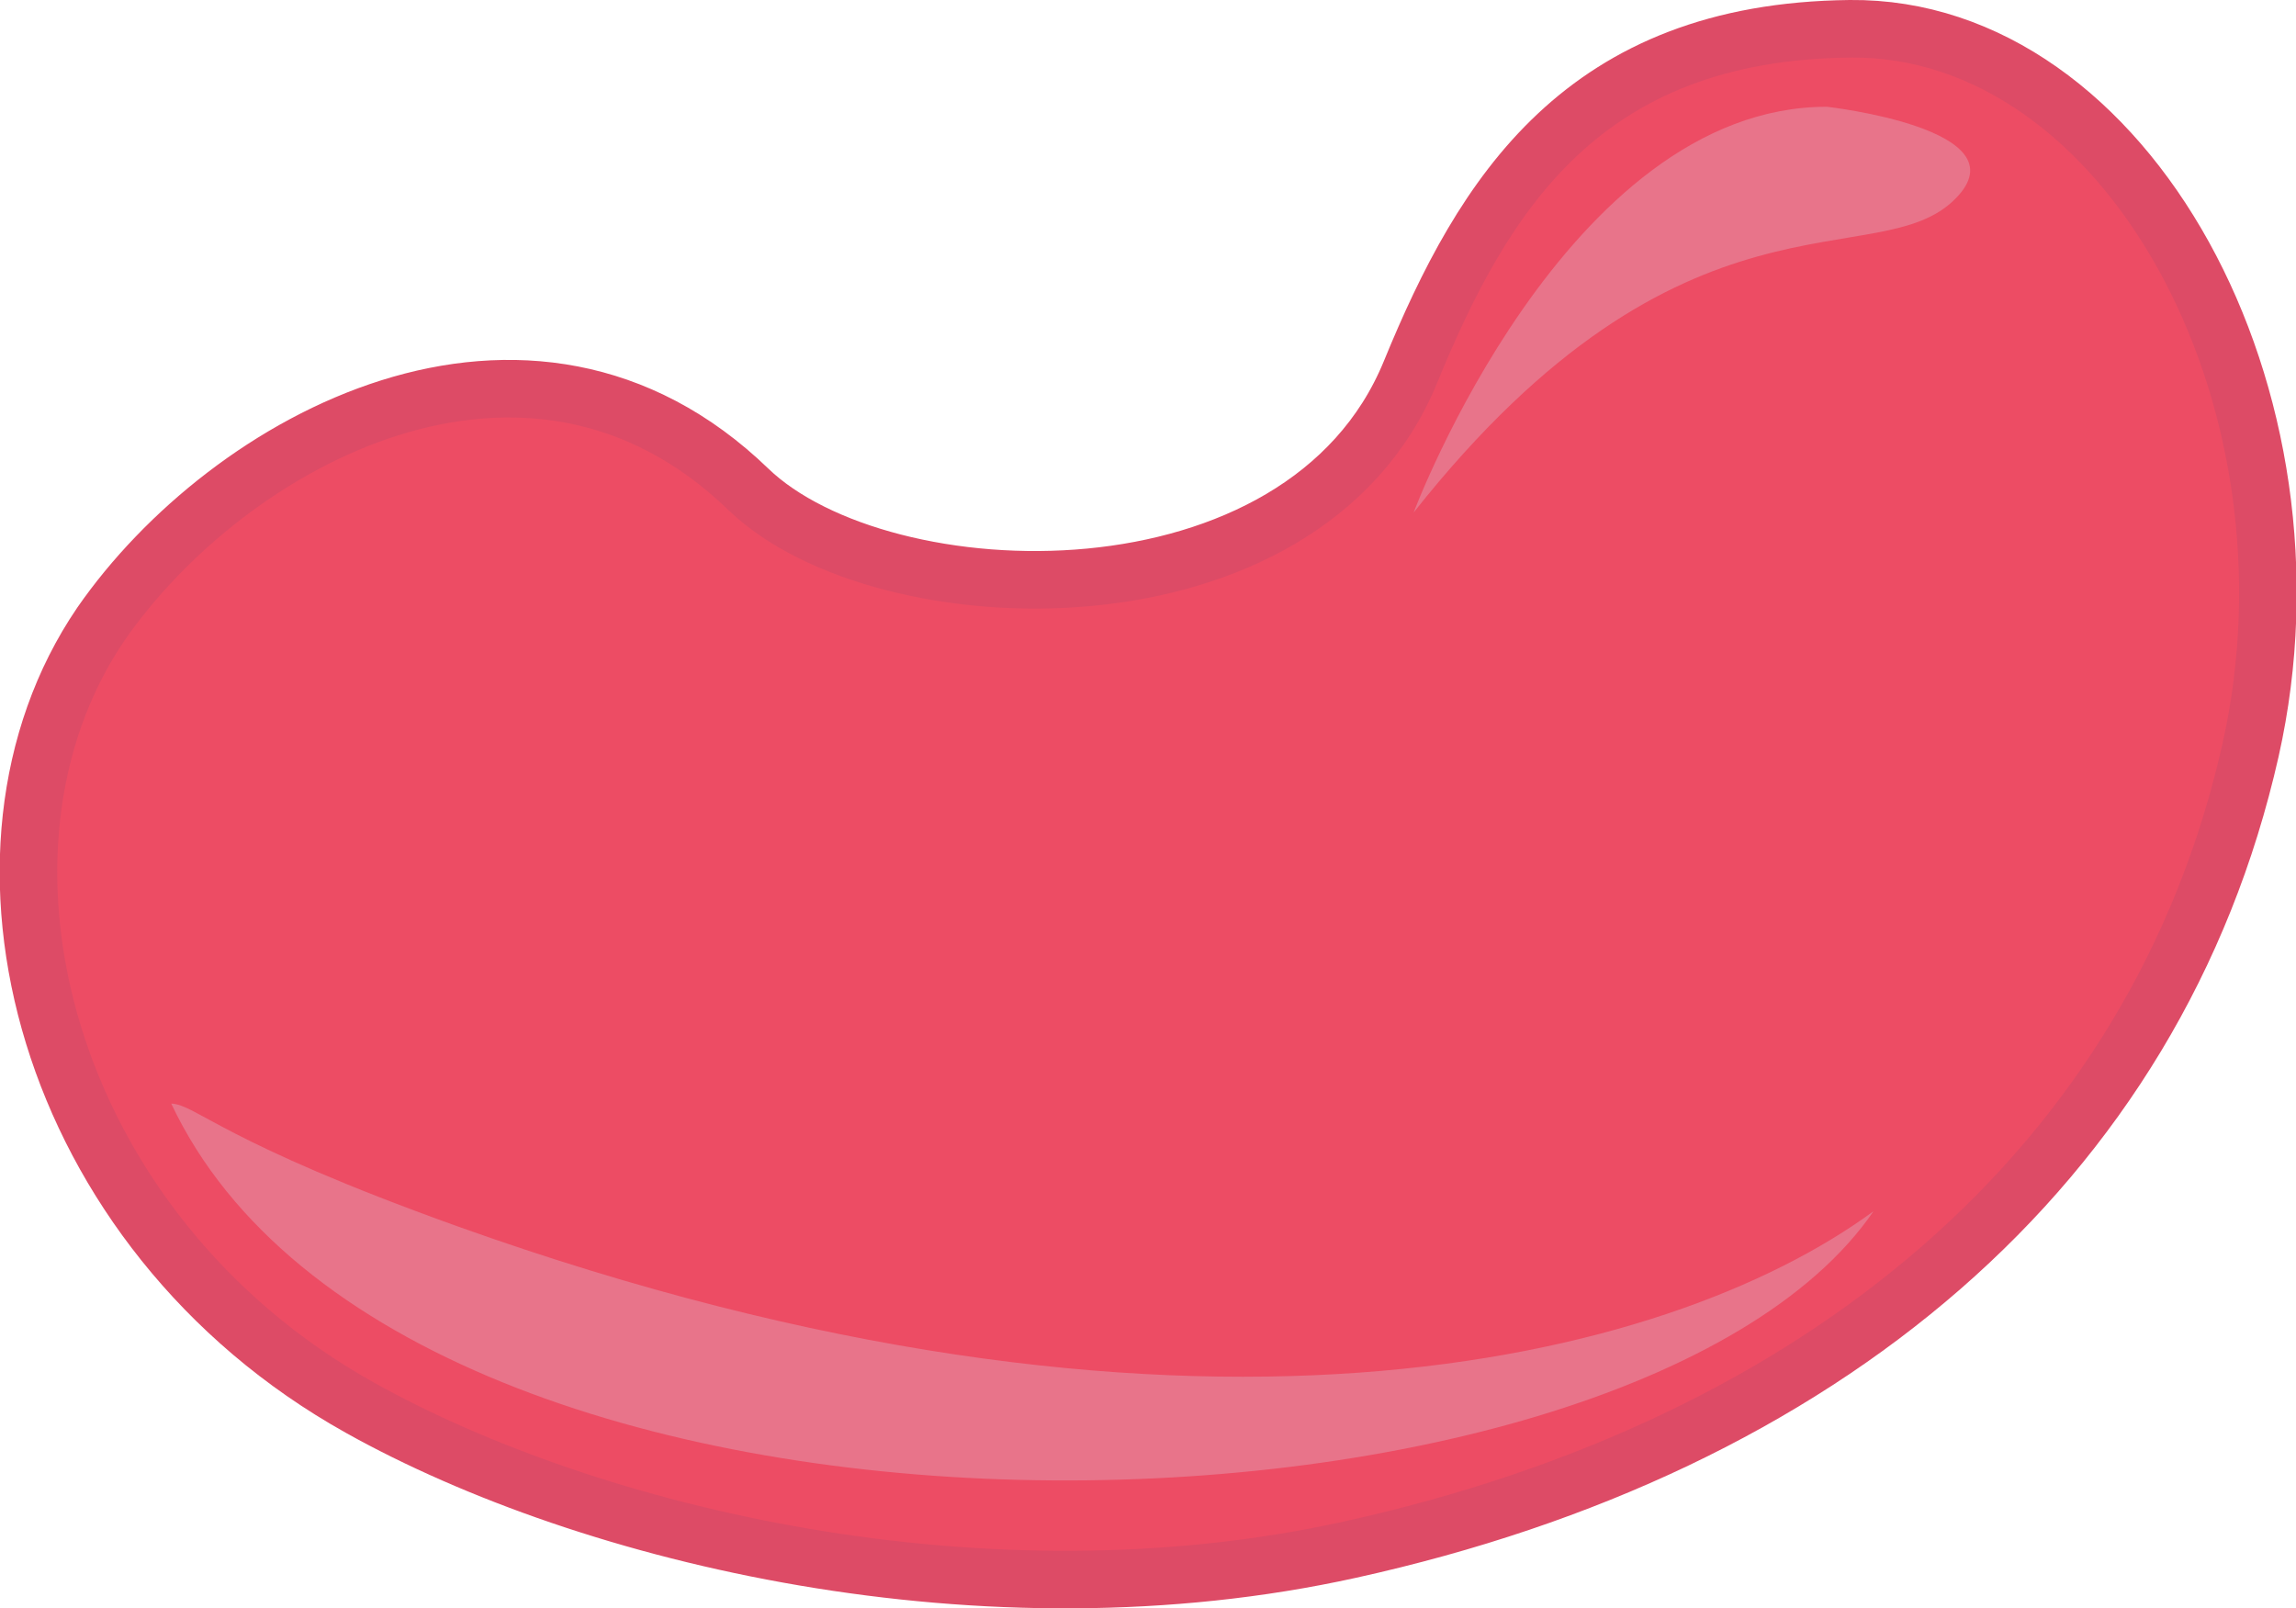 <svg id="Layer_1" data-name="Layer 1" xmlns="http://www.w3.org/2000/svg" viewBox="0 0 79.78 55.89"><defs><style>.cls-1{fill:#ed4c64;stroke:#dd4b66;stroke-miterlimit:10;stroke-width:2px;}.cls-2{fill:#e8748a;}</style></defs><title>jb-red</title><path class="cls-1" d="M55.56,73.84c-12.68,2.8-26.4-.46-34.4-4.93-11-6.14-14.4-19.32-9-27.24C16.59,35.28,27,29.59,34.66,37c4.67,4.49,19.28,5,23-4.08,2.54-6.2,6-11.83,15.27-11.93,9.61-.1,16.68,12.79,13.92,25.07C83.58,60.55,71.92,70.23,55.56,73.84Z" transform="translate(-8.65 -19.99)"/><path class="cls-2" d="M72.13,23.7c-9.07,0-14.36,14.1-14.36,14.1,9.44-11.93,16.14-8.16,18.83-10.91C79,24.47,72.13,23.7,72.13,23.7Z" transform="translate(-8.65 -19.99)"/><path class="cls-2" d="M14.6,58.34c8.2,17.4,50.59,16.22,59.15,3.74-7.19,5.27-24.07,9.51-49.19.53C16.35,59.67,15.47,58.37,14.6,58.34Z" transform="translate(-8.65 -19.99)"/></svg>